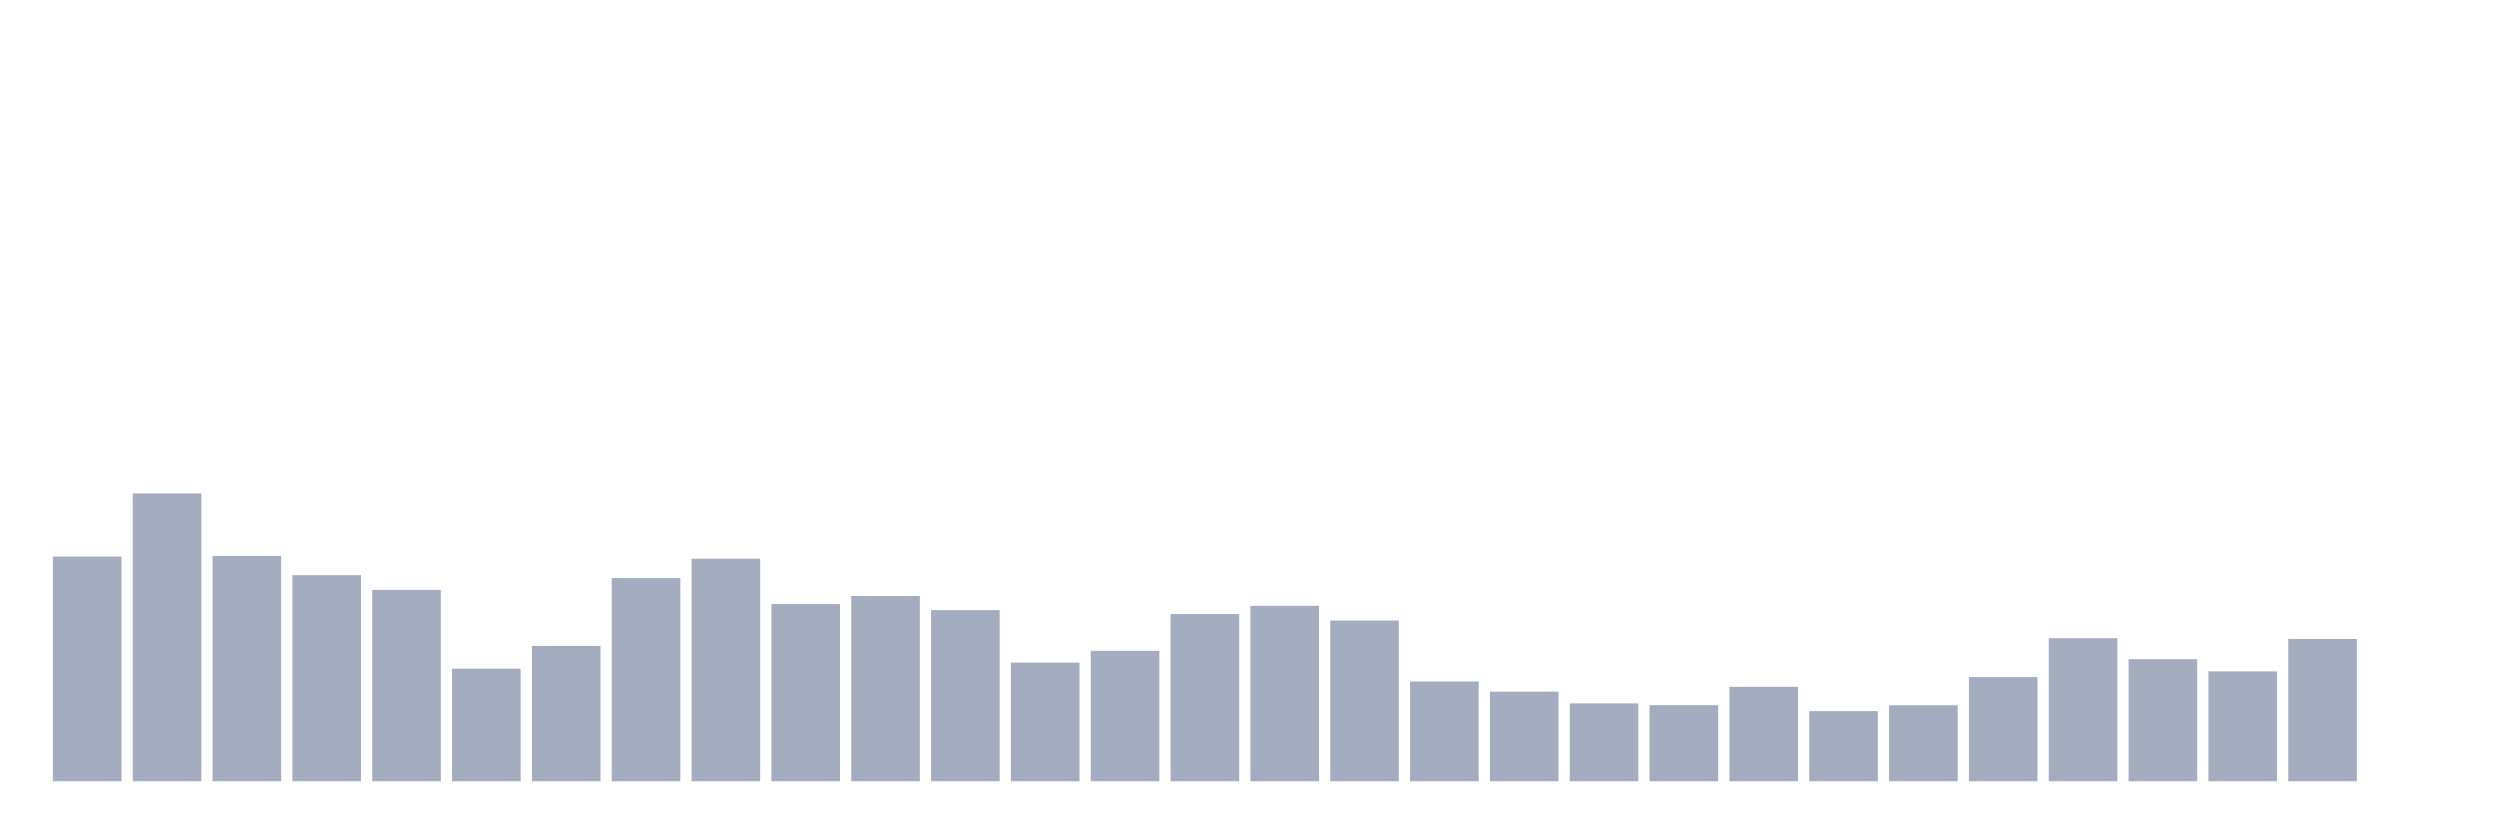 <svg xmlns="http://www.w3.org/2000/svg" viewBox="0 0 480 160"><g transform="translate(10,10)"><rect class="bar" x="0.153" width="13.175" y="96.853" height="43.147" fill="rgb(164,173,192)"></rect><rect class="bar" x="15.482" width="13.175" y="84.736" height="55.264" fill="rgb(164,173,192)"></rect><rect class="bar" x="30.81" width="13.175" y="96.739" height="43.261" fill="rgb(164,173,192)"></rect><rect class="bar" x="46.138" width="13.175" y="100.43" height="39.57" fill="rgb(164,173,192)"></rect><rect class="bar" x="61.466" width="13.175" y="103.262" height="36.738" fill="rgb(164,173,192)"></rect><rect class="bar" x="76.794" width="13.175" y="118.384" height="21.616" fill="rgb(164,173,192)"></rect><rect class="bar" x="92.123" width="13.175" y="114.02" height="25.98" fill="rgb(164,173,192)"></rect><rect class="bar" x="107.451" width="13.175" y="100.988" height="39.012" fill="rgb(164,173,192)"></rect><rect class="bar" x="122.779" width="13.175" y="97.268" height="42.732" fill="rgb(164,173,192)"></rect><rect class="bar" x="138.107" width="13.175" y="105.98" height="34.02" fill="rgb(164,173,192)"></rect><rect class="bar" x="153.436" width="13.175" y="104.435" height="35.565" fill="rgb(164,173,192)"></rect><rect class="bar" x="168.764" width="13.175" y="107.139" height="32.861" fill="rgb(164,173,192)"></rect><rect class="bar" x="184.092" width="13.175" y="117.211" height="22.789" fill="rgb(164,173,192)"></rect><rect class="bar" x="199.42" width="13.175" y="114.965" height="25.035" fill="rgb(164,173,192)"></rect><rect class="bar" x="214.748" width="13.175" y="107.897" height="32.103" fill="rgb(164,173,192)"></rect><rect class="bar" x="230.077" width="13.175" y="106.324" height="33.676" fill="rgb(164,173,192)"></rect><rect class="bar" x="245.405" width="13.175" y="109.142" height="30.858" fill="rgb(164,173,192)"></rect><rect class="bar" x="260.733" width="13.175" y="120.844" height="19.156" fill="rgb(164,173,192)"></rect><rect class="bar" x="276.061" width="13.175" y="122.804" height="17.196" fill="rgb(164,173,192)"></rect><rect class="bar" x="291.39" width="13.175" y="125.05" height="14.95" fill="rgb(164,173,192)"></rect><rect class="bar" x="306.718" width="13.175" y="125.394" height="14.606" fill="rgb(164,173,192)"></rect><rect class="bar" x="322.046" width="13.175" y="121.874" height="18.126" fill="rgb(164,173,192)"></rect><rect class="bar" x="337.374" width="13.175" y="126.538" height="13.462" fill="rgb(164,173,192)"></rect><rect class="bar" x="352.702" width="13.175" y="125.408" height="14.592" fill="rgb(164,173,192)"></rect><rect class="bar" x="368.031" width="13.175" y="120" height="20" fill="rgb(164,173,192)"></rect><rect class="bar" x="383.359" width="13.175" y="112.533" height="27.467" fill="rgb(164,173,192)"></rect><rect class="bar" x="398.687" width="13.175" y="116.567" height="23.433" fill="rgb(164,173,192)"></rect><rect class="bar" x="414.015" width="13.175" y="118.913" height="21.087" fill="rgb(164,173,192)"></rect><rect class="bar" x="429.344" width="13.175" y="112.676" height="27.324" fill="rgb(164,173,192)"></rect><rect class="bar" x="444.672" width="13.175" y="140" height="0" fill="rgb(164,173,192)"></rect></g></svg>